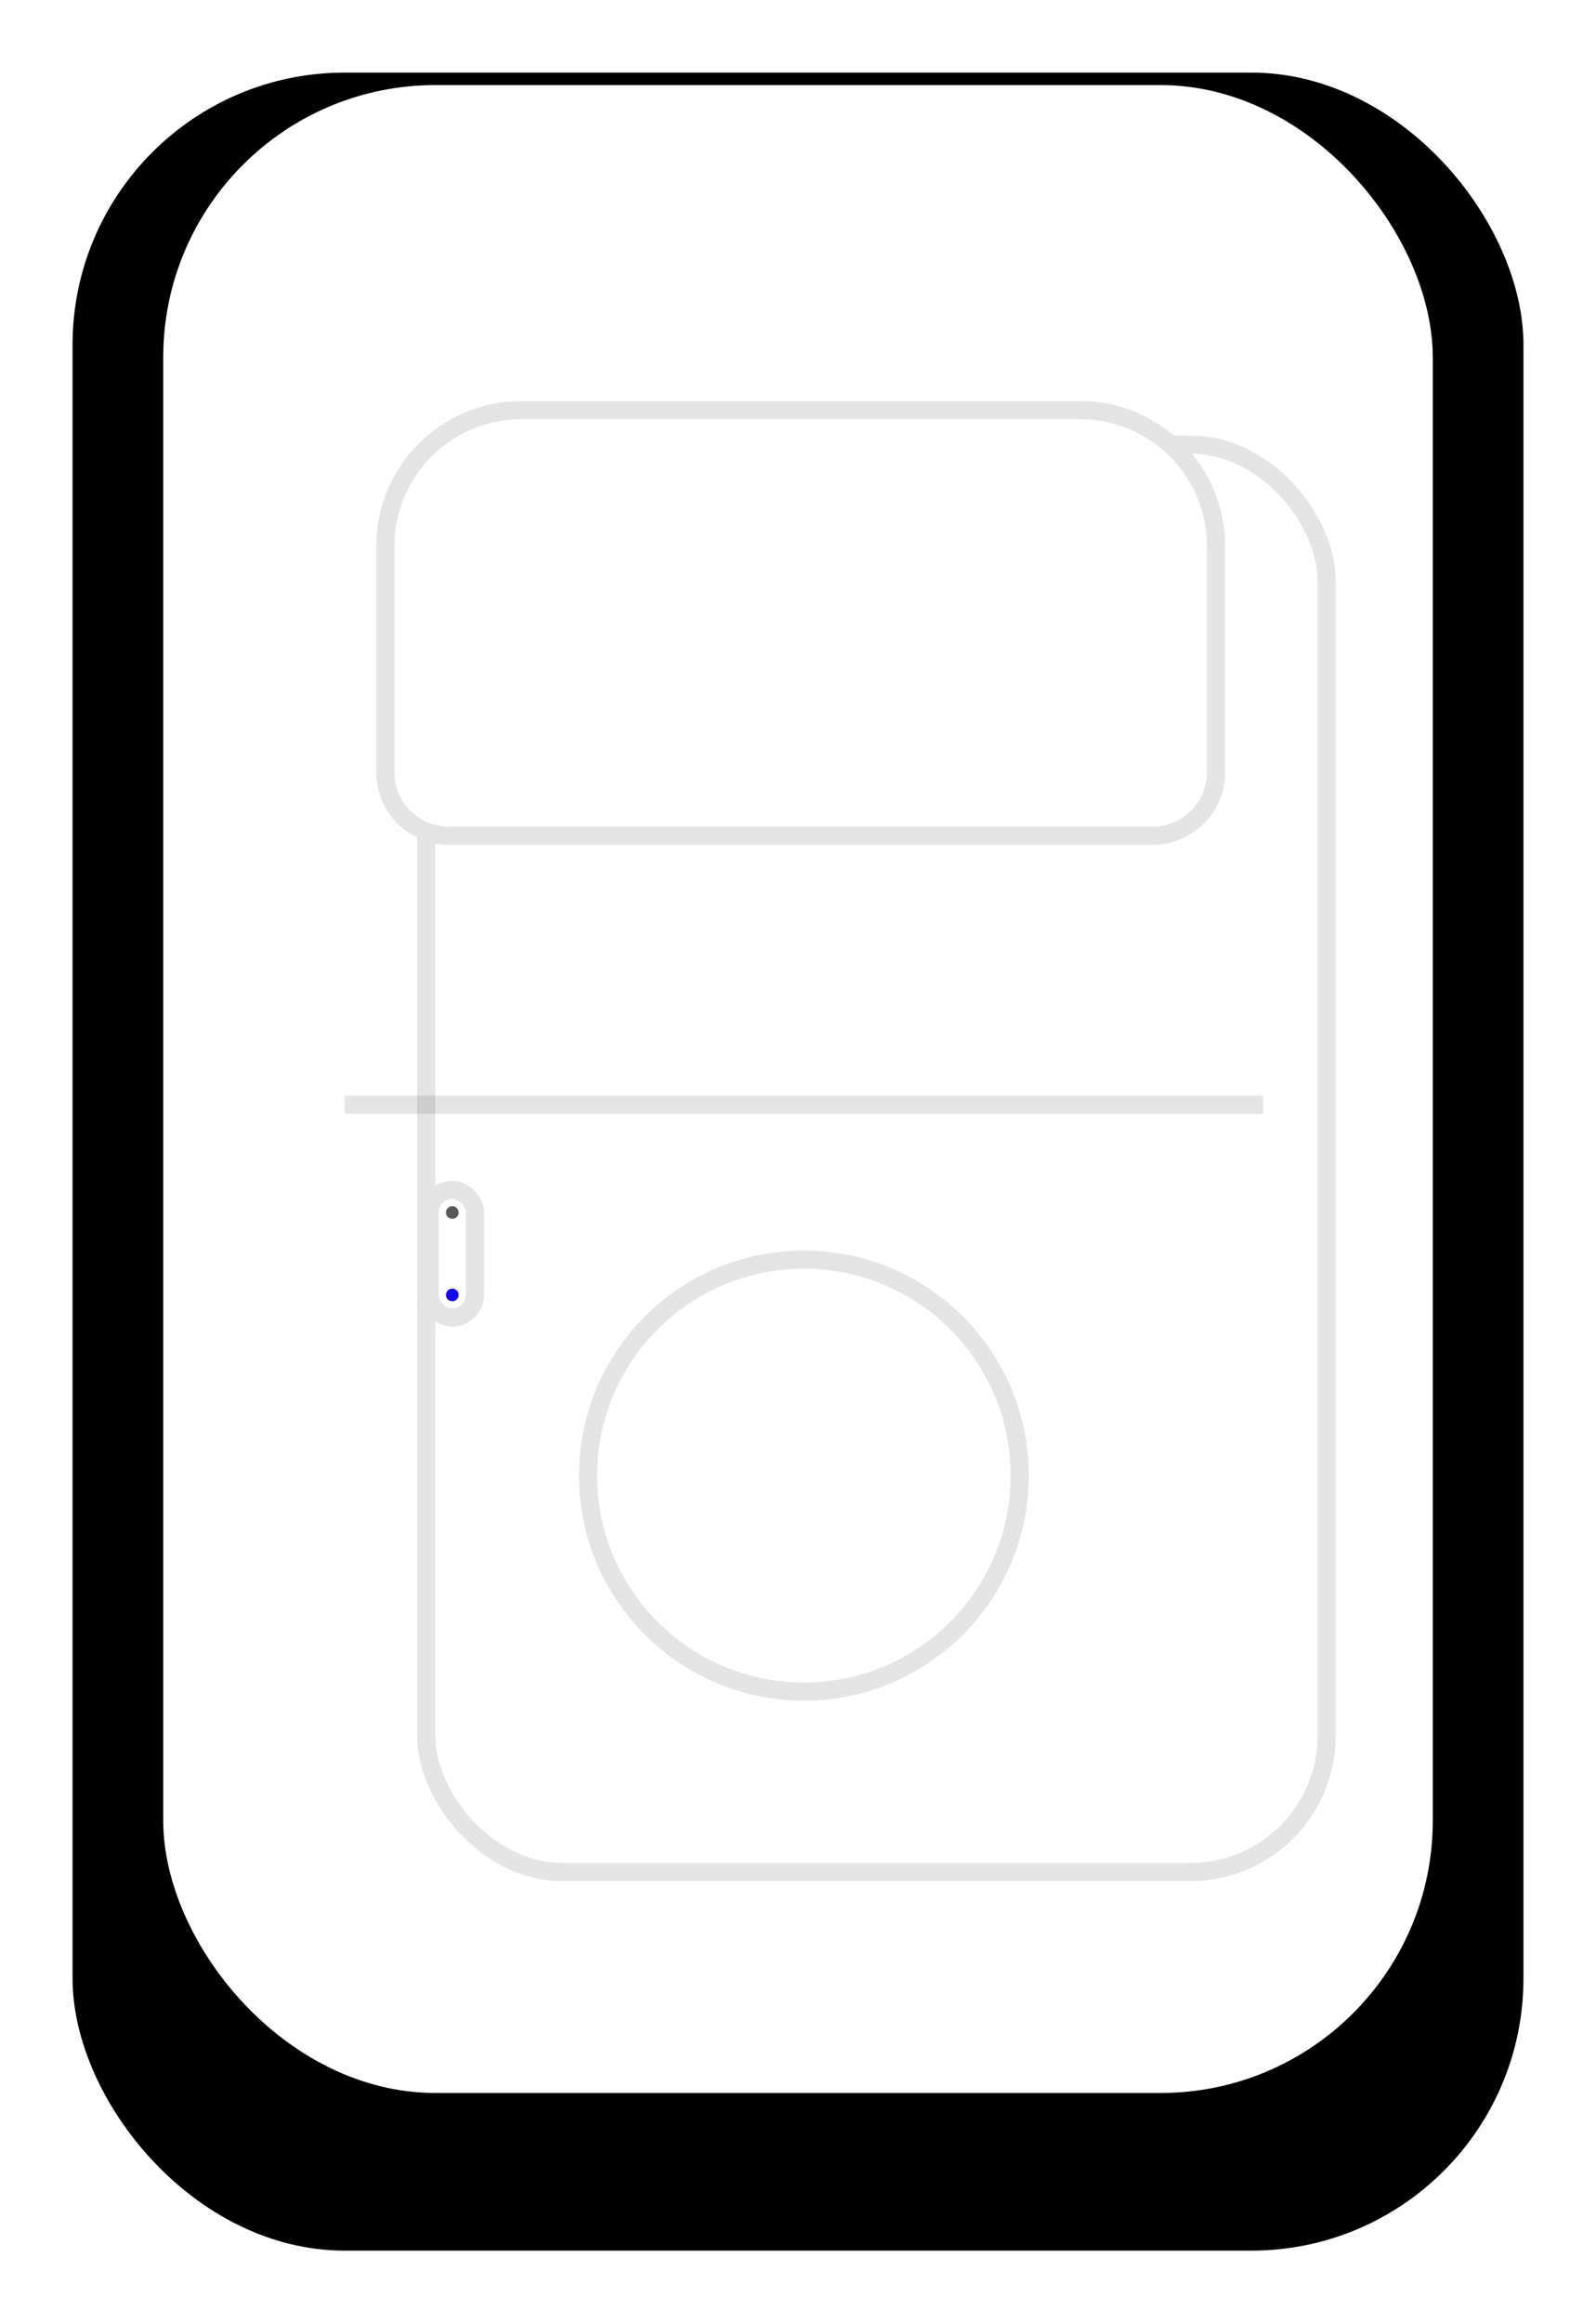 <svg width="88" height="128" viewBox="0 0 88 128" fill="none" xmlns="http://www.w3.org/2000/svg">
<g filter="url(#filter0_d_276_17)">
<rect x="4" width="80" height="120" rx="15" fill="black"/>
</g>
<rect x="9" y="4.688" width="70" height="110.625" rx="15" fill="white"/>
<g filter="url(#filter1_d_276_17)">
<rect x="19" y="20" width="50.647" height="79.638" rx="8" fill="white"/>
<rect x="19.5" y="20.5" width="49.647" height="78.638" rx="7.5" stroke="#4B4B4B" stroke-opacity="0.15"/>
</g>
<g filter="url(#filter2_i_276_17)">
<circle cx="44.324" cy="81.3" r="12.4" fill="white"/>
</g>
<circle cx="44.324" cy="81.3" r="11.9" stroke="#4B4B4B" stroke-opacity="0.15"/>
<g filter="url(#filter3_f_276_17)">
<path d="M19 60.867H69.647" stroke="#4B4B4B" stroke-opacity="0.15"/>
</g>
<g filter="url(#filter4_i_276_17)">
<rect x="23.191" y="65.058" width="3.493" height="8.034" rx="1.746" fill="white"/>
</g>
<rect x="23.691" y="65.558" width="2.493" height="7.034" rx="1.246" stroke="#4B4B4B" stroke-opacity="0.15"/>
<circle cx="24.938" cy="71.345" r="0.349" fill="#1400FF"/>
<circle cx="24.938" cy="66.805" r="0.349" fill="#595959"/>
<g filter="url(#filter5_i_276_17)">
<path d="M20.746 30.096C20.746 25.677 24.328 22.096 28.746 22.096H59.551C63.969 22.096 67.551 25.677 67.551 30.096V42.546C67.551 44.755 65.76 46.546 63.551 46.546H24.746C22.537 46.546 20.746 44.755 20.746 42.546V30.096Z" fill="white"/>
</g>
<path d="M21.246 30.096C21.246 25.954 24.604 22.596 28.746 22.596H59.551C63.693 22.596 67.051 25.954 67.051 30.096V42.546C67.051 44.479 65.484 46.046 63.551 46.046H24.746C22.813 46.046 21.246 44.479 21.246 42.546V30.096Z" stroke="#4B4B4B" stroke-opacity="0.15"/>
<defs>
<filter id="filter0_d_276_17" x="0" y="0" width="88" height="128" filterUnits="userSpaceOnUse" color-interpolation-filters="sRGB">
<feFlood flood-opacity="0" result="BackgroundImageFix"/>
<feColorMatrix in="SourceAlpha" type="matrix" values="0 0 0 0 0 0 0 0 0 0 0 0 0 0 0 0 0 0 127 0" result="hardAlpha"/>
<feOffset dy="4"/>
<feGaussianBlur stdDeviation="2"/>
<feComposite in2="hardAlpha" operator="out"/>
<feColorMatrix type="matrix" values="0 0 0 0 0 0 0 0 0 0 0 0 0 0 0 0 0 0 0.25 0"/>
<feBlend mode="normal" in2="BackgroundImageFix" result="effect1_dropShadow_276_17"/>
<feBlend mode="normal" in="SourceGraphic" in2="effect1_dropShadow_276_17" result="shape"/>
</filter>
<filter id="filter1_d_276_17" x="13" y="14" width="70.647" height="99.638" filterUnits="userSpaceOnUse" color-interpolation-filters="sRGB">
<feFlood flood-opacity="0" result="BackgroundImageFix"/>
<feColorMatrix in="SourceAlpha" type="matrix" values="0 0 0 0 0 0 0 0 0 0 0 0 0 0 0 0 0 0 127 0" result="hardAlpha"/>
<feOffset dx="4" dy="4"/>
<feGaussianBlur stdDeviation="5"/>
<feComposite in2="hardAlpha" operator="out"/>
<feColorMatrix type="matrix" values="0 0 0 0 0 0 0 0 0 0 0 0 0 0 0 0 0 0 0.25 0"/>
<feBlend mode="normal" in2="BackgroundImageFix" result="effect1_dropShadow_276_17"/>
<feBlend mode="normal" in="SourceGraphic" in2="effect1_dropShadow_276_17" result="shape"/>
</filter>
<filter id="filter2_i_276_17" x="31.924" y="68.9" width="24.8" height="24.799" filterUnits="userSpaceOnUse" color-interpolation-filters="sRGB">
<feFlood flood-opacity="0" result="BackgroundImageFix"/>
<feBlend mode="normal" in="SourceGraphic" in2="BackgroundImageFix" result="shape"/>
<feColorMatrix in="SourceAlpha" type="matrix" values="0 0 0 0 0 0 0 0 0 0 0 0 0 0 0 0 0 0 127 0" result="hardAlpha"/>
<feOffset/>
<feGaussianBlur stdDeviation="3"/>
<feComposite in2="hardAlpha" operator="arithmetic" k2="-1" k3="1"/>
<feColorMatrix type="matrix" values="0 0 0 0 0 0 0 0 0 0 0 0 0 0 0 0 0 0 0.25 0"/>
<feBlend mode="normal" in2="shape" result="effect1_innerShadow_276_17"/>
</filter>
<filter id="filter3_f_276_17" x="15" y="56.367" width="58.647" height="9" filterUnits="userSpaceOnUse" color-interpolation-filters="sRGB">
<feFlood flood-opacity="0" result="BackgroundImageFix"/>
<feBlend mode="normal" in="SourceGraphic" in2="BackgroundImageFix" result="shape"/>
<feGaussianBlur stdDeviation="2" result="effect1_foregroundBlur_276_17"/>
</filter>
<filter id="filter4_i_276_17" x="23.191" y="65.058" width="3.493" height="8.034" filterUnits="userSpaceOnUse" color-interpolation-filters="sRGB">
<feFlood flood-opacity="0" result="BackgroundImageFix"/>
<feBlend mode="normal" in="SourceGraphic" in2="BackgroundImageFix" result="shape"/>
<feColorMatrix in="SourceAlpha" type="matrix" values="0 0 0 0 0 0 0 0 0 0 0 0 0 0 0 0 0 0 127 0" result="hardAlpha"/>
<feOffset/>
<feGaussianBlur stdDeviation="1"/>
<feComposite in2="hardAlpha" operator="arithmetic" k2="-1" k3="1"/>
<feColorMatrix type="matrix" values="0 0 0 0 0 0 0 0 0 0 0 0 0 0 0 0 0 0 0.25 0"/>
<feBlend mode="normal" in2="shape" result="effect1_innerShadow_276_17"/>
</filter>
<filter id="filter5_i_276_17" x="20.746" y="22.096" width="46.805" height="24.45" filterUnits="userSpaceOnUse" color-interpolation-filters="sRGB">
<feFlood flood-opacity="0" result="BackgroundImageFix"/>
<feBlend mode="normal" in="SourceGraphic" in2="BackgroundImageFix" result="shape"/>
<feColorMatrix in="SourceAlpha" type="matrix" values="0 0 0 0 0 0 0 0 0 0 0 0 0 0 0 0 0 0 127 0" result="hardAlpha"/>
<feOffset/>
<feGaussianBlur stdDeviation="0.5"/>
<feComposite in2="hardAlpha" operator="arithmetic" k2="-1" k3="1"/>
<feColorMatrix type="matrix" values="0 0 0 0 0 0 0 0 0 0 0 0 0 0 0 0 0 0 0.25 0"/>
<feBlend mode="normal" in2="shape" result="effect1_innerShadow_276_17"/>
</filter>
</defs>
</svg>
